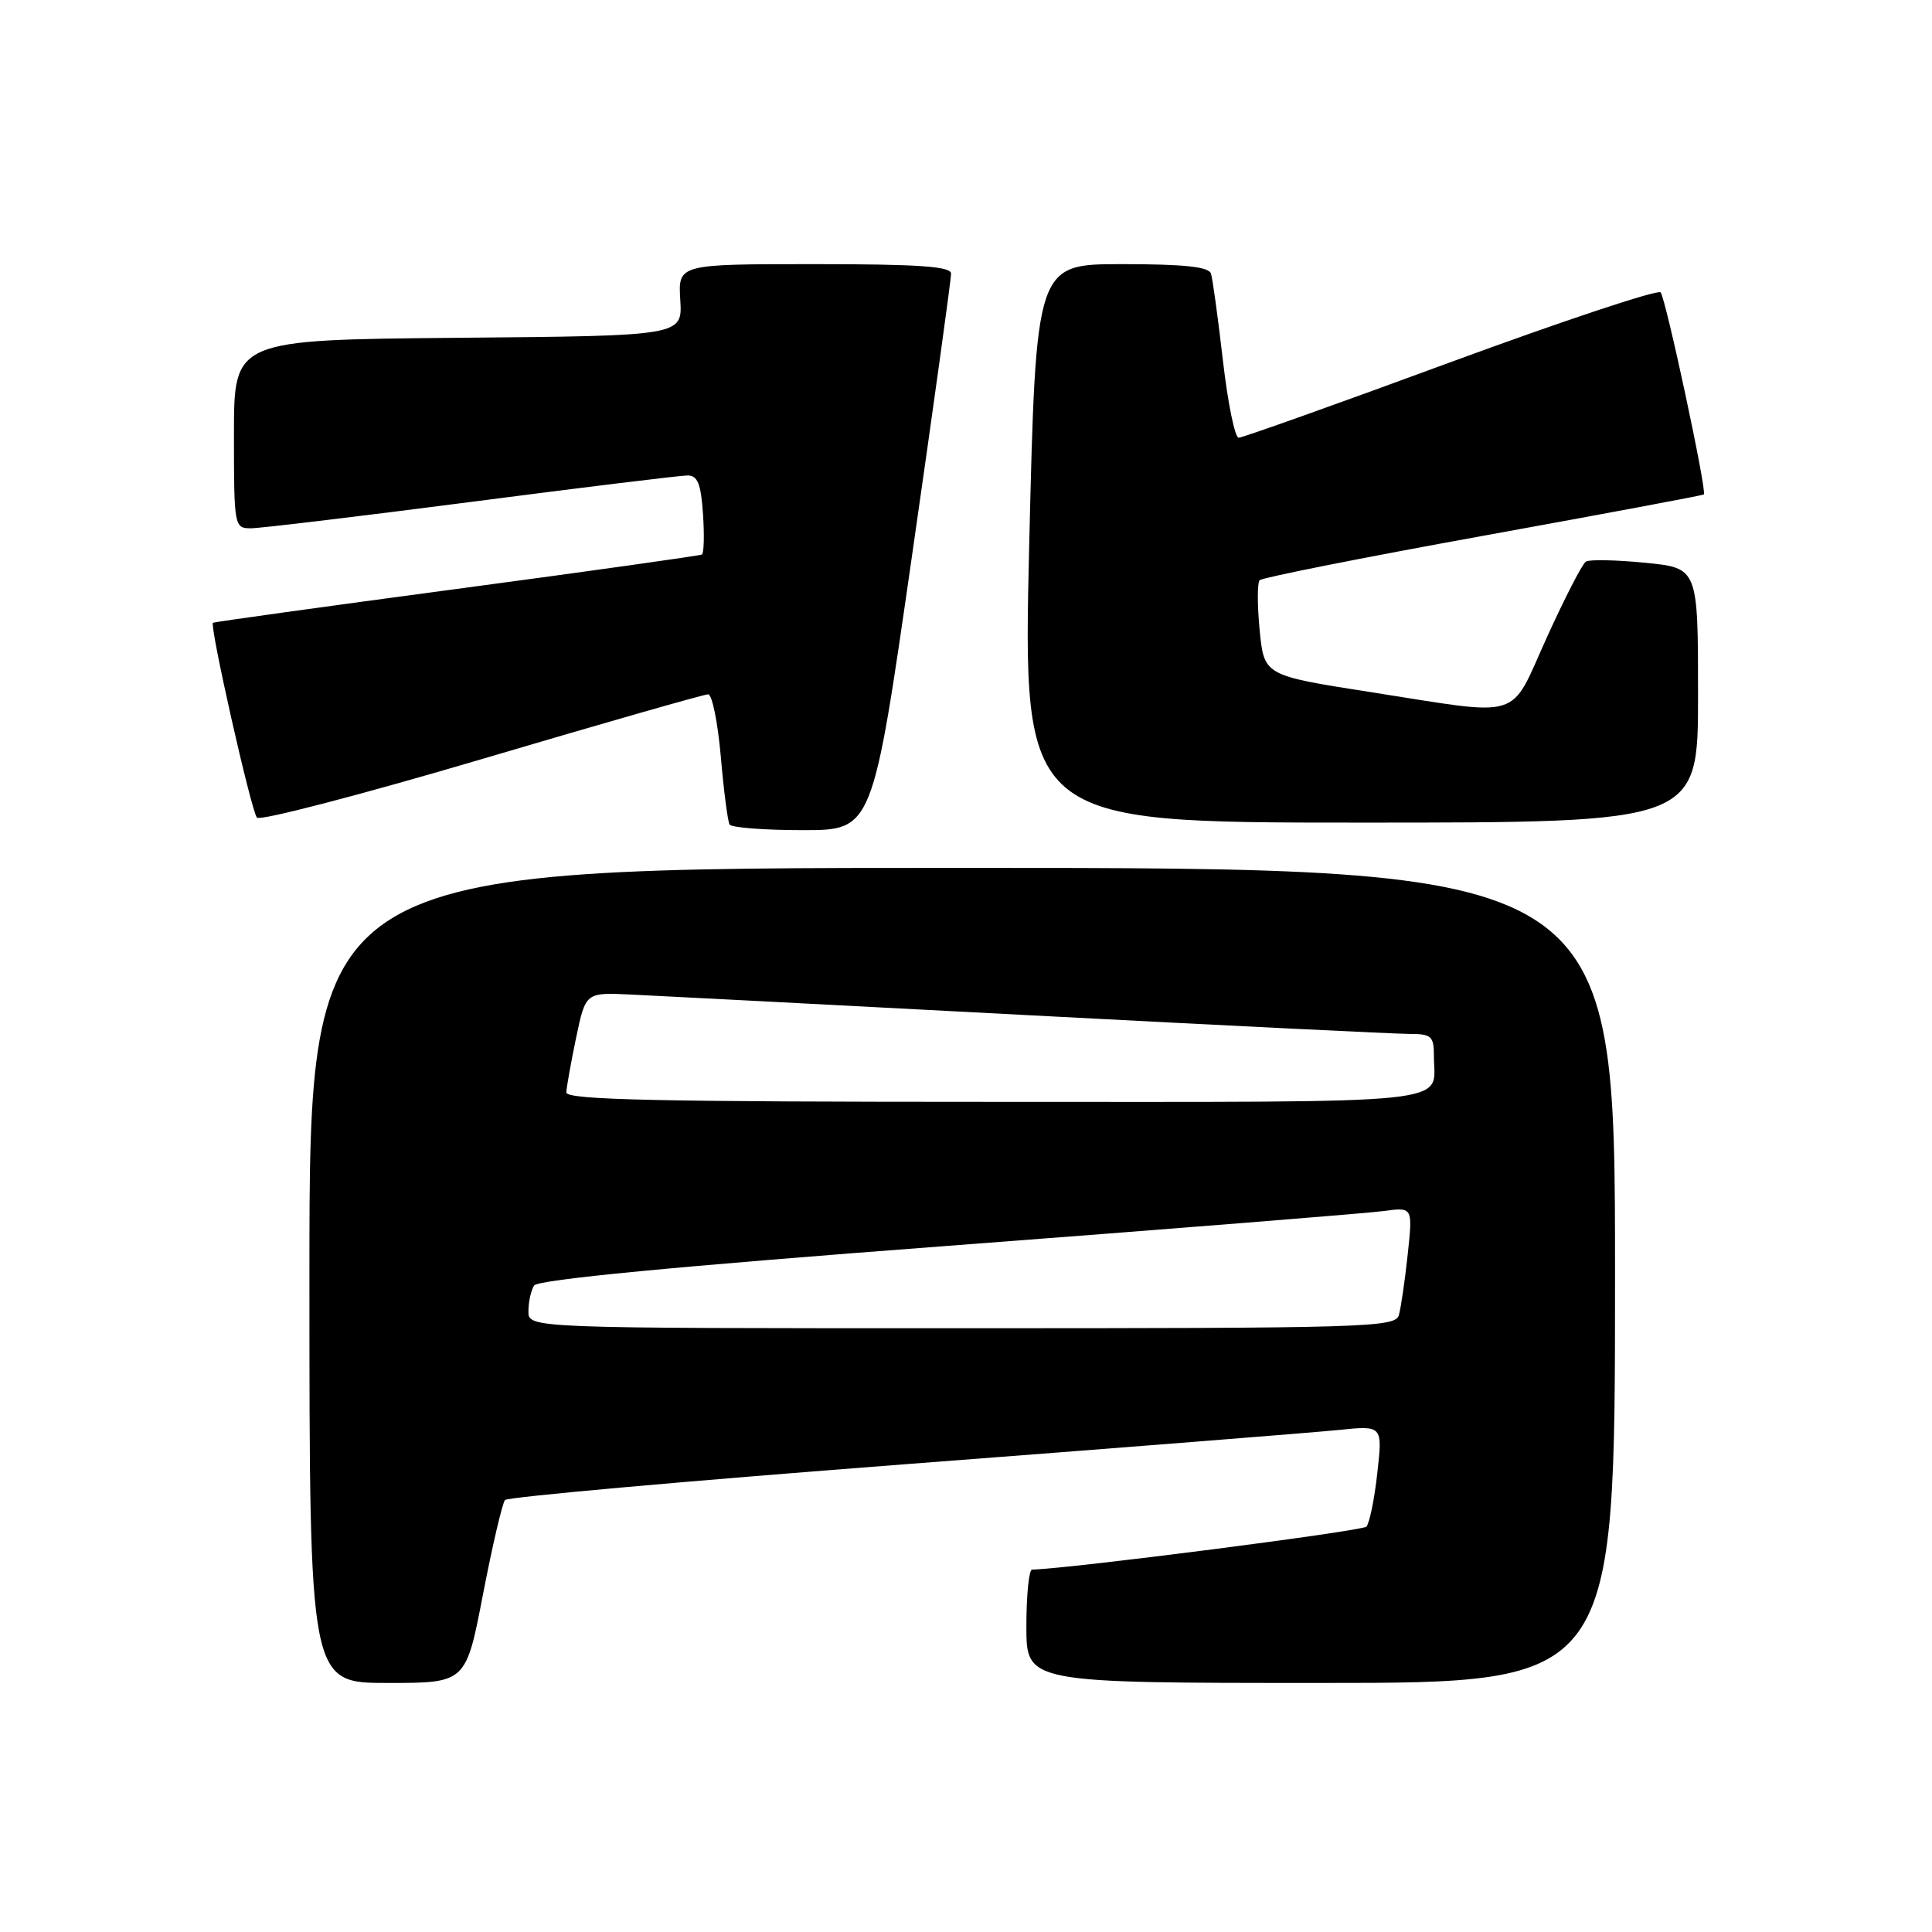 <?xml version="1.0" encoding="UTF-8" standalone="no"?>
<!DOCTYPE svg PUBLIC "-//W3C//DTD SVG 1.1//EN" "http://www.w3.org/Graphics/SVG/1.1/DTD/svg11.dtd" >
<svg xmlns="http://www.w3.org/2000/svg" xmlns:xlink="http://www.w3.org/1999/xlink" version="1.1" viewBox="0 0 256 256">
 <g >
 <path fill="currentColor"
d=" M 64.00 211.25 C 65.25 204.79 66.56 199.17 66.92 198.76 C 67.28 198.36 90.96 196.24 119.54 194.05 C 148.12 191.87 174.13 189.81 177.36 189.48 C 183.21 188.88 183.21 188.88 182.50 195.19 C 182.12 198.66 181.46 201.86 181.05 202.29 C 180.50 202.88 141.66 207.87 136.75 207.98 C 136.34 207.99 136.00 211.38 136.00 215.50 C 136.00 223.00 136.00 223.00 175.00 223.00 C 214.00 223.00 214.00 223.00 214.00 169.00 C 214.00 115.00 214.00 115.00 127.50 115.00 C 41.00 115.00 41.00 115.00 41.00 169.00 C 41.00 223.00 41.00 223.00 51.37 223.00 C 61.74 223.00 61.74 223.00 64.00 211.25 Z  M 120.83 73.75 C 123.70 53.81 126.04 36.94 126.02 36.25 C 126.01 35.30 121.71 35.00 107.92 35.00 C 89.85 35.00 89.85 35.00 90.14 39.75 C 90.43 44.50 90.43 44.50 60.72 44.76 C 31.00 45.03 31.00 45.03 31.00 57.51 C 31.00 69.80 31.04 70.00 33.25 70.00 C 34.49 70.00 47.63 68.42 62.46 66.50 C 77.29 64.57 90.19 63.00 91.12 63.00 C 92.44 63.00 92.88 64.12 93.15 68.10 C 93.34 70.90 93.28 73.32 93.00 73.48 C 92.72 73.63 78.10 75.69 60.50 78.04 C 42.90 80.39 28.38 82.41 28.22 82.52 C 27.74 82.87 33.28 107.46 34.05 108.34 C 34.45 108.80 47.85 105.31 63.82 100.59 C 79.80 95.86 93.30 92.00 93.83 92.00 C 94.36 92.00 95.11 95.71 95.51 100.25 C 95.90 104.79 96.43 108.84 96.67 109.25 C 96.92 109.66 101.28 110.00 106.37 110.00 C 115.62 110.00 115.62 110.00 120.83 73.75 Z  M 225.00 92.13 C 225.00 75.26 225.00 75.26 218.00 74.57 C 214.15 74.19 210.62 74.12 210.14 74.41 C 209.67 74.70 207.34 79.23 204.96 84.47 C 199.92 95.59 202.12 94.91 181.50 91.69 C 167.50 89.50 167.50 89.50 166.91 83.50 C 166.59 80.20 166.59 77.22 166.91 76.88 C 167.24 76.54 180.55 73.89 196.50 71.00 C 212.45 68.11 225.62 65.64 225.77 65.52 C 226.21 65.15 220.73 39.56 220.04 38.74 C 219.68 38.33 207.16 42.49 192.21 47.99 C 177.26 53.50 164.63 58.00 164.13 58.00 C 163.63 58.00 162.69 53.39 162.04 47.75 C 161.39 42.11 160.68 36.94 160.46 36.25 C 160.17 35.35 156.90 35.00 148.67 35.00 C 137.27 35.00 137.27 35.00 136.38 72.00 C 135.50 109.00 135.50 109.00 180.25 109.00 C 225.00 109.00 225.00 109.00 225.00 92.13 Z  M 70.02 173.75 C 70.02 172.51 70.36 170.98 70.77 170.34 C 71.26 169.56 89.61 167.80 125.51 165.09 C 155.20 162.84 181.23 160.76 183.35 160.47 C 187.20 159.94 187.20 159.94 186.53 166.22 C 186.16 169.67 185.63 173.29 185.36 174.25 C 184.90 175.89 181.27 176.00 127.43 176.00 C 70.00 176.00 70.00 176.00 70.02 173.75 Z  M 75.04 144.75 C 75.07 144.06 75.65 140.80 76.34 137.50 C 77.60 131.50 77.60 131.50 83.55 131.78 C 86.82 131.93 110.65 133.17 136.50 134.53 C 162.35 135.89 184.96 137.00 186.75 137.00 C 189.67 137.00 190.00 137.29 190.00 139.92 C 190.00 146.47 194.51 146.00 131.89 146.00 C 87.02 146.00 75.01 145.74 75.04 144.75 Z "/>
</g>
</svg>